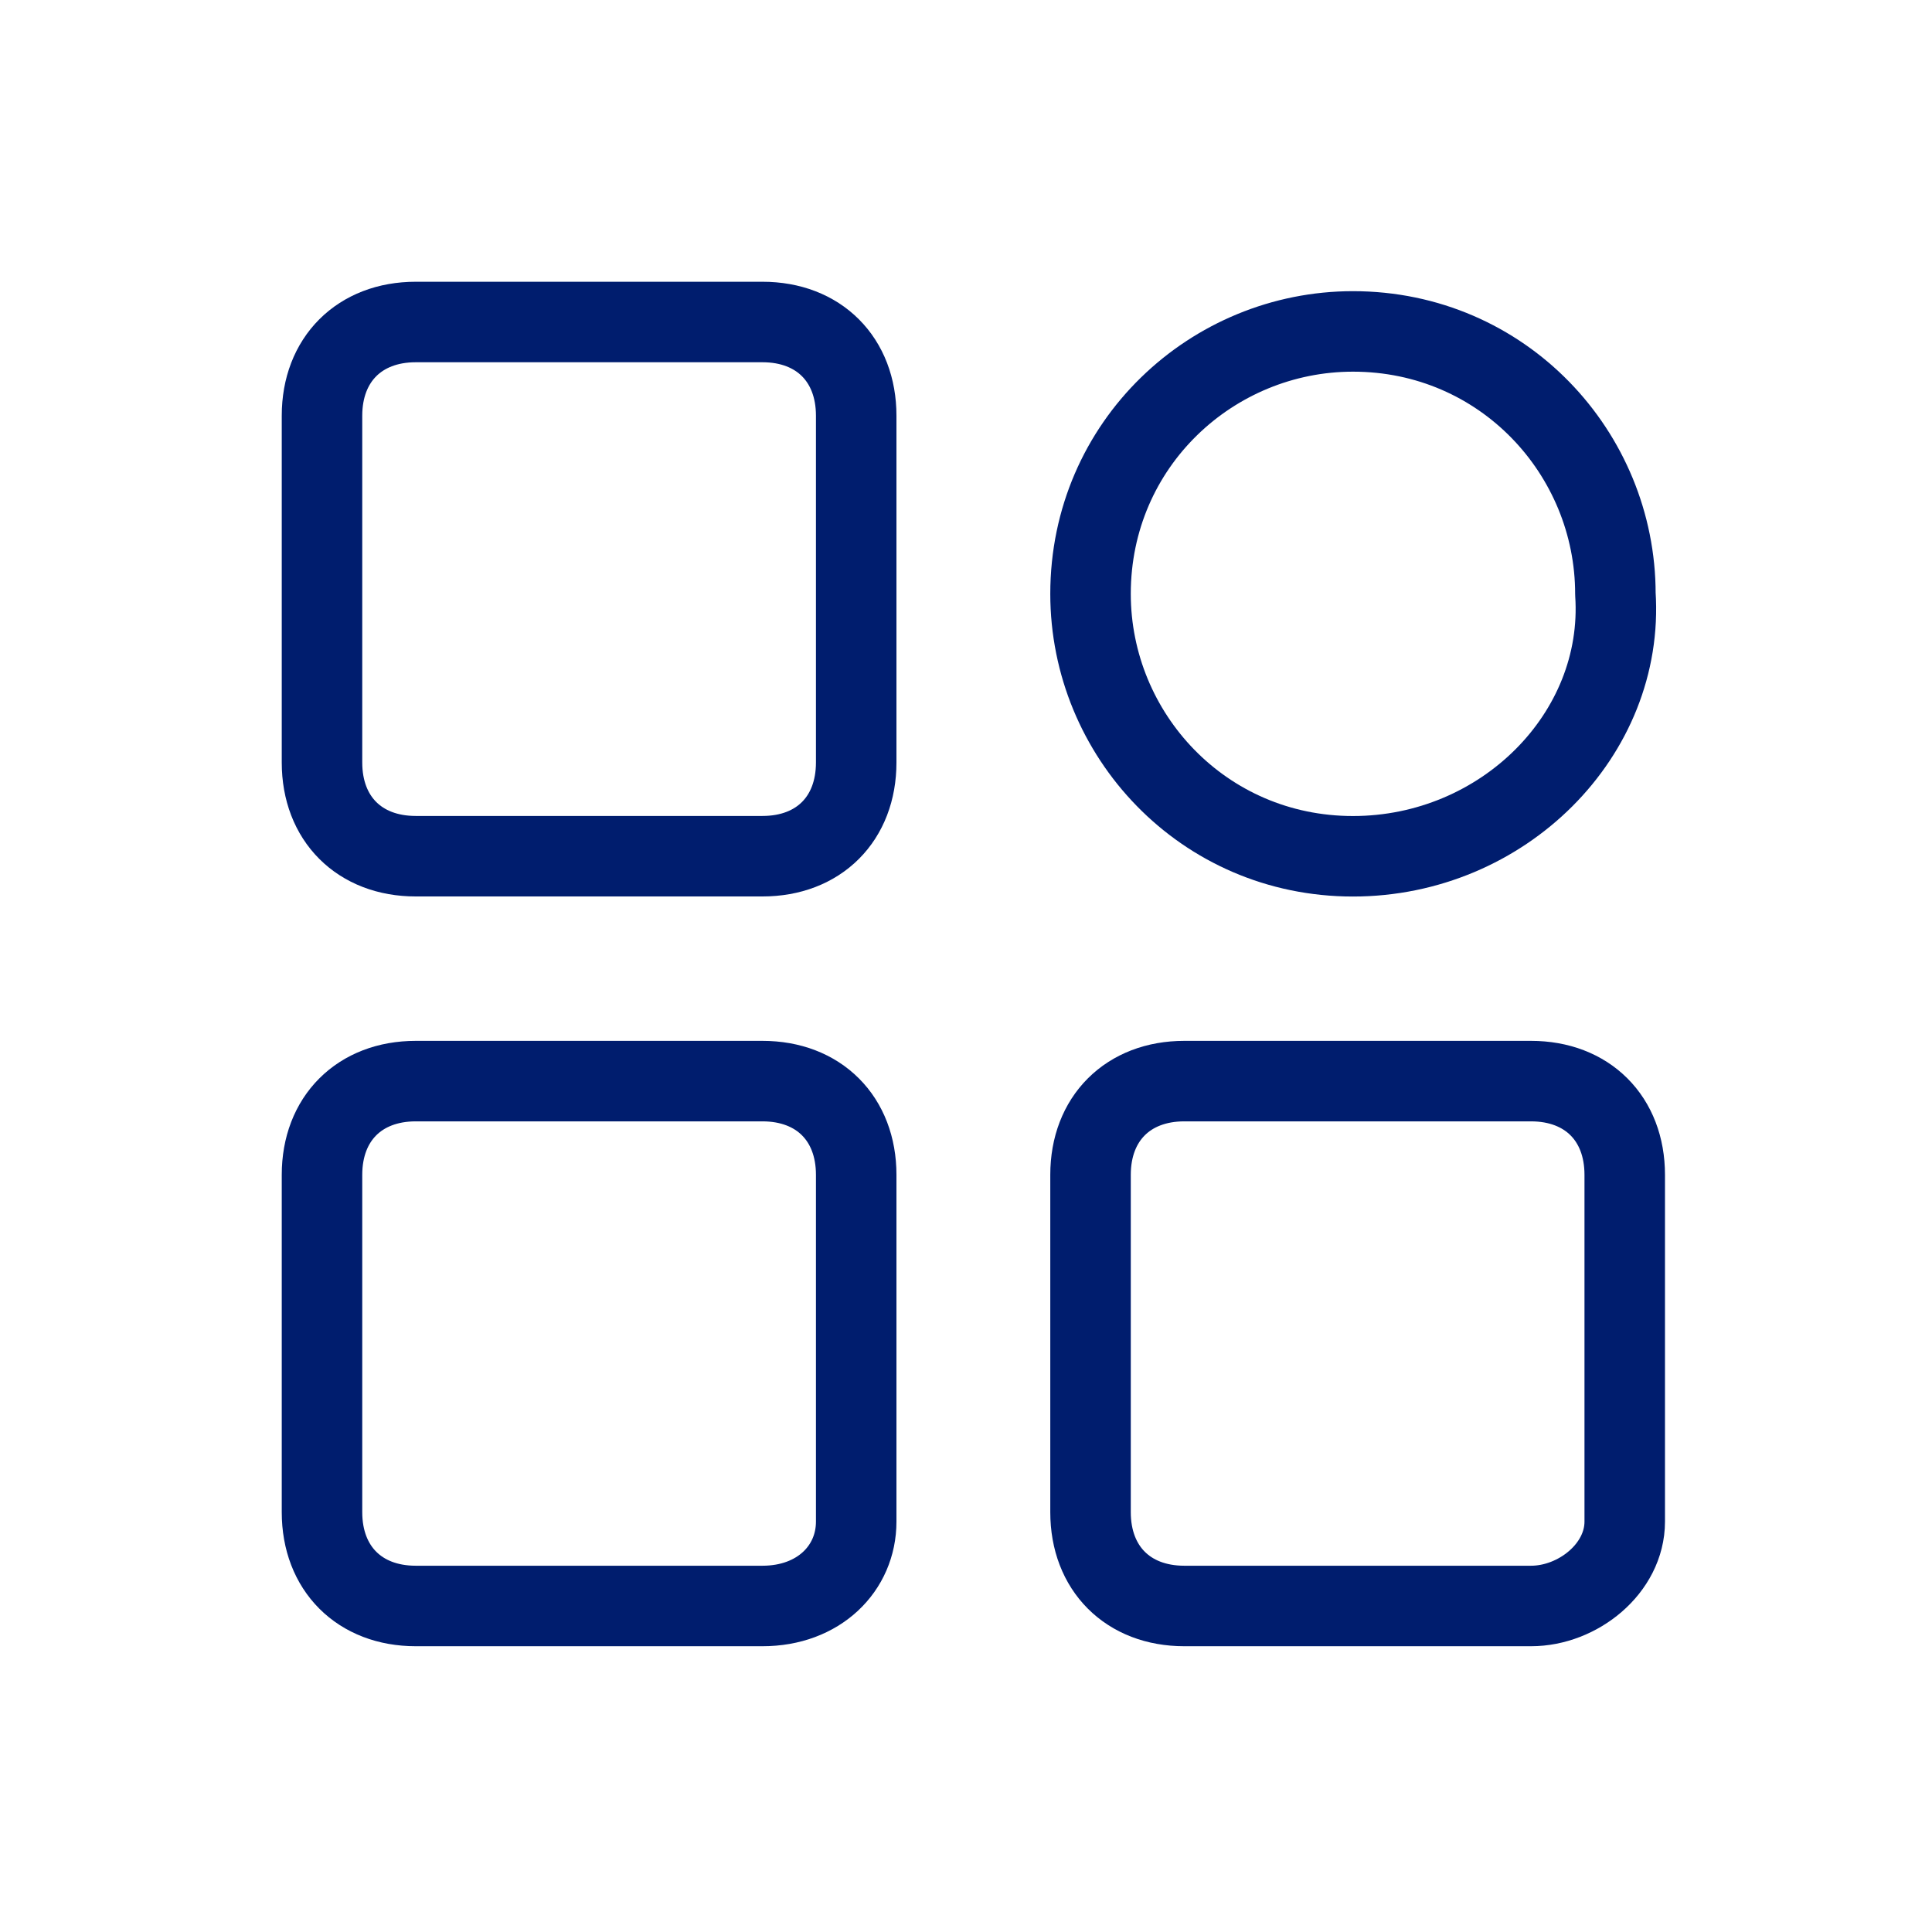 <svg width="24" height="24" viewBox="0 0 24 24" fill="none" xmlns="http://www.w3.org/2000/svg">
<path d="M9.472 10.636H5.164C4.466 10.636 4 10.171 4 9.472V5.164C4 4.466 4.466 4 5.164 4H9.472C10.171 4 10.636 4.466 10.636 5.164V9.472C10.636 10.171 10.171 10.636 9.472 10.636Z" stroke="#001D6E" stroke-miterlimit="10" stroke-linecap="round" stroke-linejoin="round"/>
<path d="M16.807 10.637C14.944 10.637 13.547 9.124 13.547 7.377C13.547 5.514 15.06 4.117 16.807 4.117C18.67 4.117 20.067 5.631 20.067 7.377C20.183 9.124 18.67 10.637 16.807 10.637Z" stroke="#001D6E" stroke-miterlimit="10" stroke-linecap="round" stroke-linejoin="round"/>
<path d="M9.472 19.95H5.164C4.466 19.95 4 19.484 4 18.785V14.594C4 13.895 4.466 13.43 5.164 13.43H9.472C10.171 13.43 10.636 13.895 10.636 14.594V18.902C10.636 19.484 10.171 19.95 9.472 19.95Z" stroke="#001D6E" stroke-miterlimit="10" stroke-linecap="round" stroke-linejoin="round"/>
<path d="M19.019 19.95H14.711C14.013 19.95 13.547 19.484 13.547 18.785V14.594C13.547 13.895 14.013 13.43 14.711 13.43H19.019C19.718 13.43 20.183 13.895 20.183 14.594V18.902C20.183 19.484 19.601 19.95 19.019 19.95Z" stroke="#001D6E" stroke-miterlimit="10" stroke-linecap="round" stroke-linejoin="round"/>
</svg>
